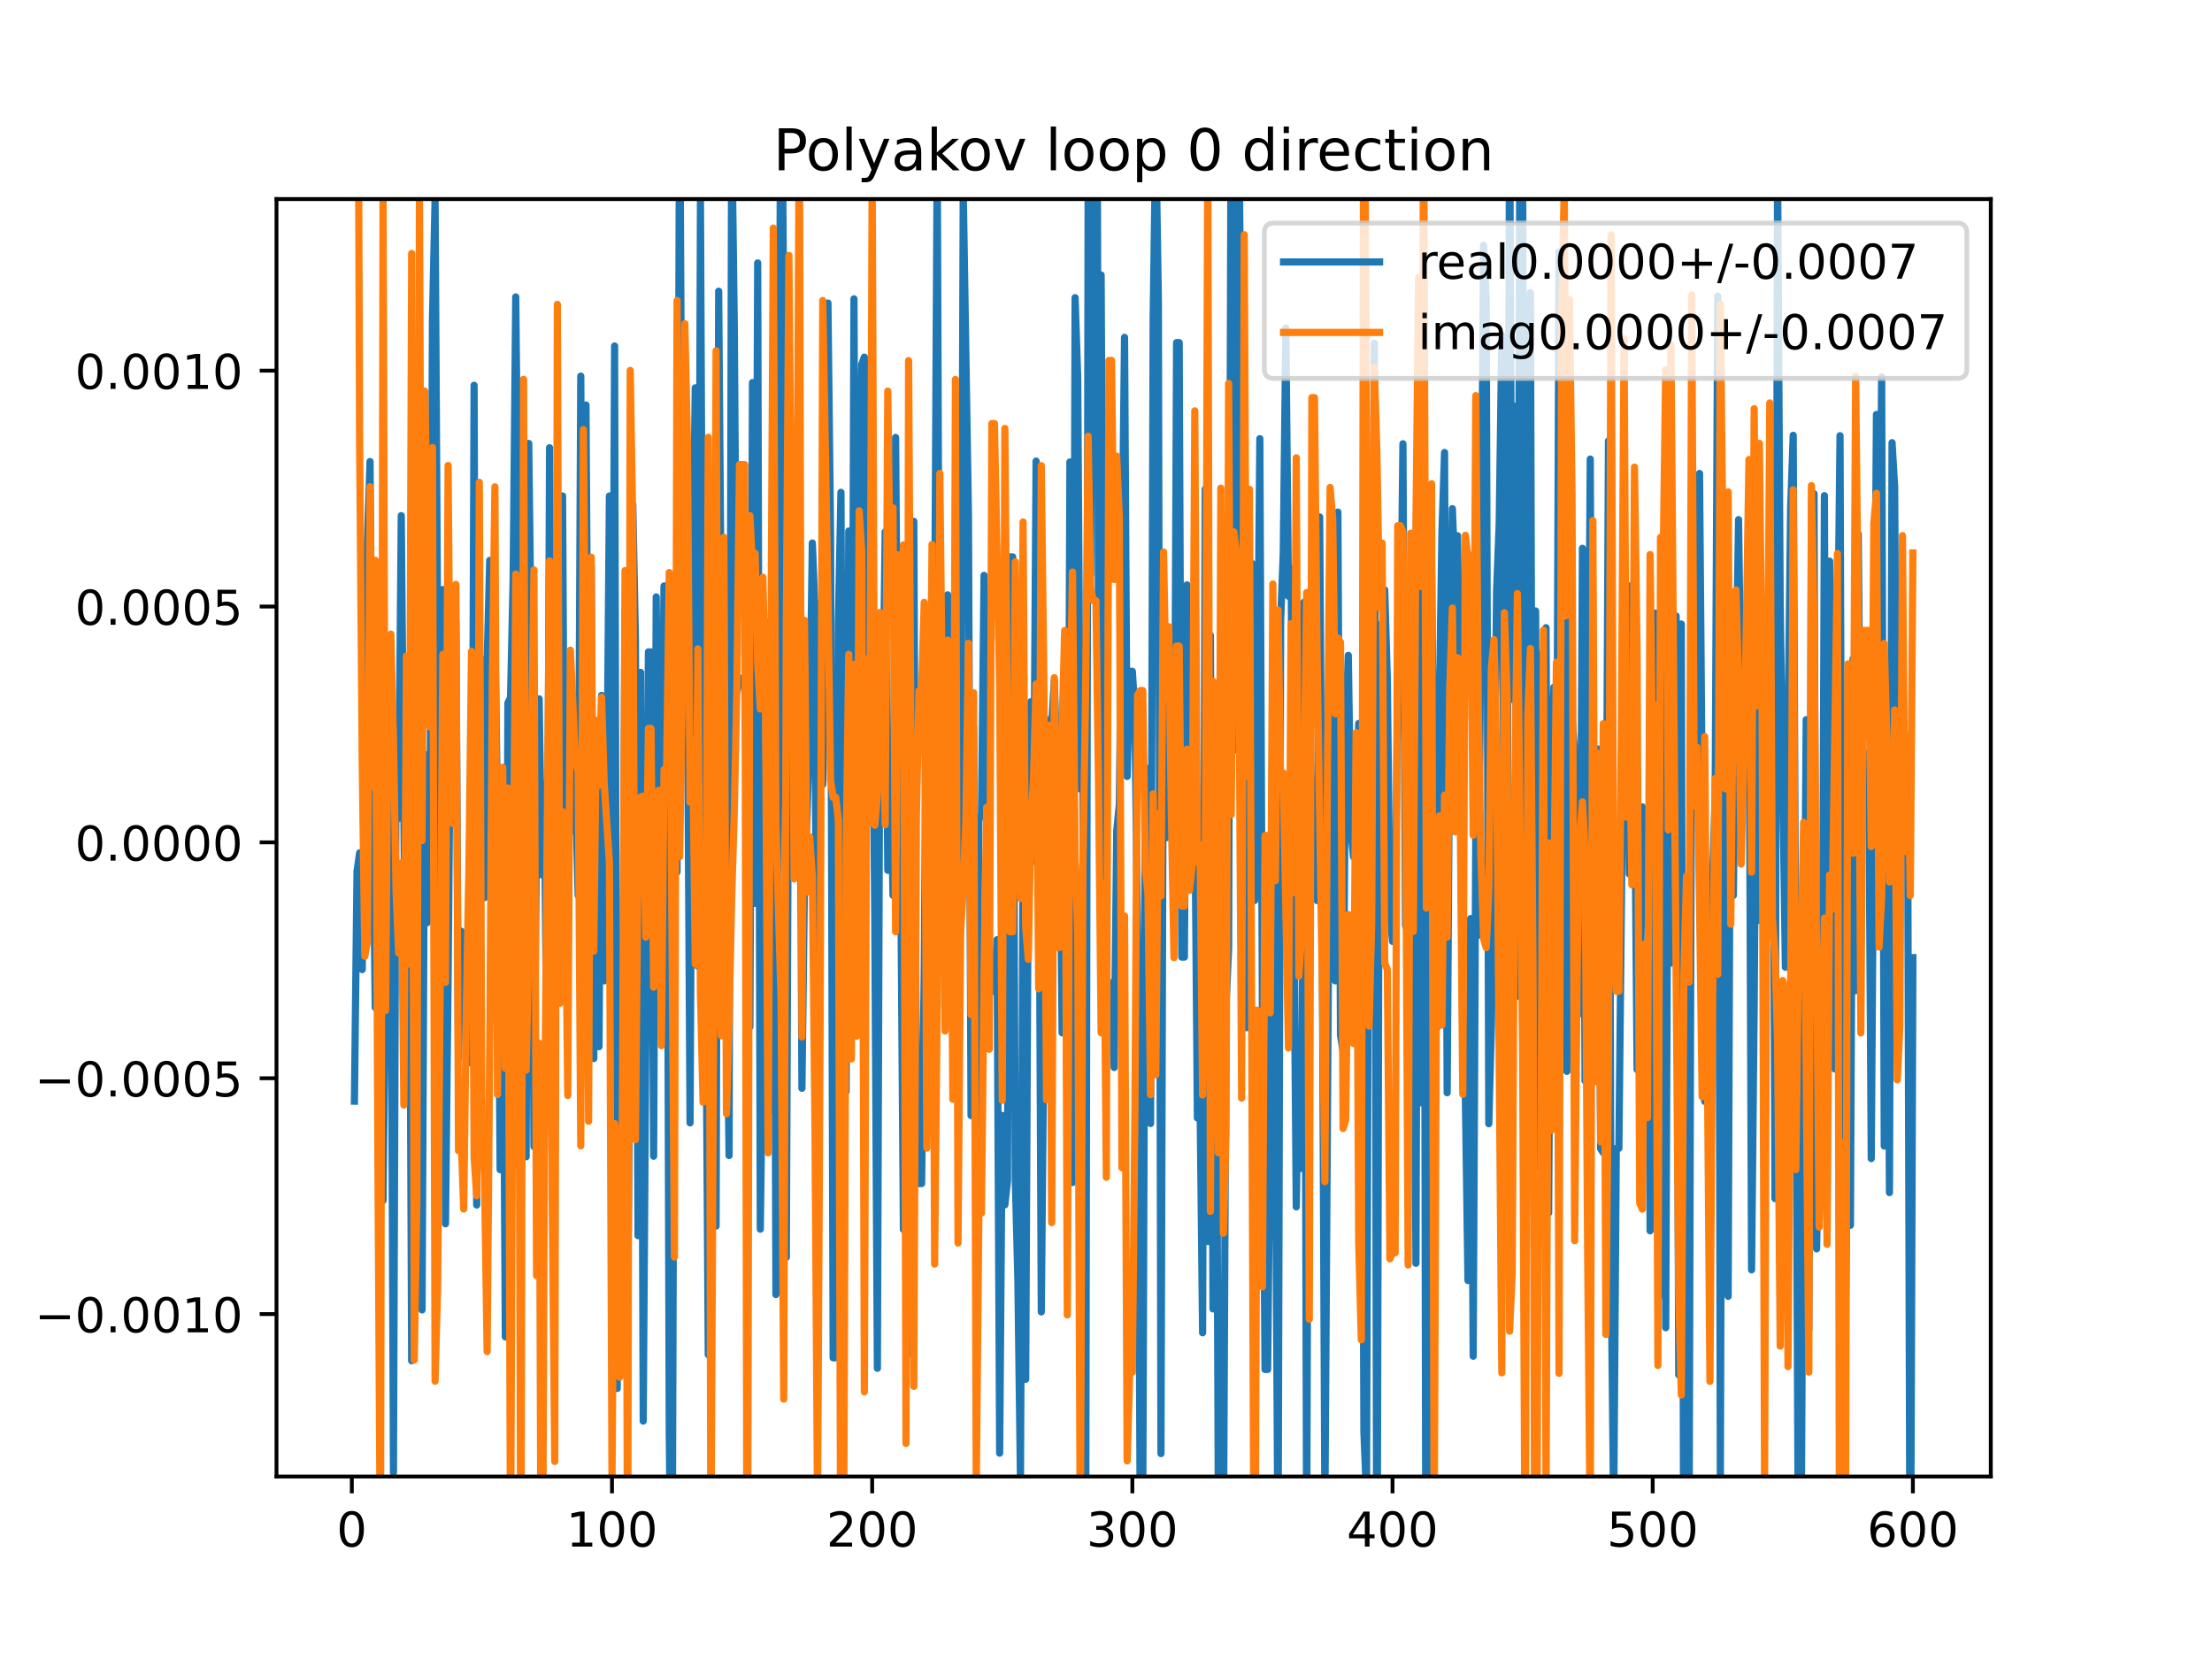<?xml version="1.0" encoding="utf-8" standalone="no"?>
<!DOCTYPE svg PUBLIC "-//W3C//DTD SVG 1.1//EN"
  "http://www.w3.org/Graphics/SVG/1.1/DTD/svg11.dtd">
<!-- Created with matplotlib (https://matplotlib.org/) -->
<svg height="345.6pt" version="1.1" viewBox="0 0 460.8 345.6" width="460.8pt" xmlns="http://www.w3.org/2000/svg" xmlns:xlink="http://www.w3.org/1999/xlink">
 <defs>
  <style type="text/css">
*{stroke-linecap:butt;stroke-linejoin:round;}
  </style>
 </defs>
 <g id="figure_1">
  <g id="patch_1">
   <path d="M 0 345.6 
L 460.8 345.6 
L 460.8 0 
L 0 0 
z
" style="fill:#ffffff;"/>
  </g>
  <g id="axes_1">
   <g id="patch_2">
    <path d="M 57.6 307.584 
L 414.72 307.584 
L 414.72 41.472 
L 57.6 41.472 
z
" style="fill:#ffffff;"/>
   </g>
   <g id="matplotlib.axis_1">
    <g id="xtick_1">
     <g id="line2d_1">
      <defs>
       <path d="M 0 0 
L 0 3.5 
" id="m664fc33f41" style="stroke:#000000;stroke-width:0.8;"/>
      </defs>
      <g>
       <use style="stroke:#000000;stroke-width:0.8;" x="73.291" xlink:href="#m664fc33f41" y="307.584"/>
      </g>
     </g>
     <g id="text_1">
      <!-- 0 -->
      <defs>
       <path d="M 31.781 66.406 
Q 24.172 66.406 20.328 58.906 
Q 16.5 51.422 16.5 36.375 
Q 16.5 21.391 20.328 13.891 
Q 24.172 6.391 31.781 6.391 
Q 39.453 6.391 43.281 13.891 
Q 47.125 21.391 47.125 36.375 
Q 47.125 51.422 43.281 58.906 
Q 39.453 66.406 31.781 66.406 
z
M 31.781 74.219 
Q 44.047 74.219 50.516 64.516 
Q 56.984 54.828 56.984 36.375 
Q 56.984 17.969 50.516 8.266 
Q 44.047 -1.422 31.781 -1.422 
Q 19.531 -1.422 13.062 8.266 
Q 6.594 17.969 6.594 36.375 
Q 6.594 54.828 13.062 64.516 
Q 19.531 74.219 31.781 74.219 
z
" id="DejaVuSans-48"/>
      </defs>
      <g transform="translate(70.109 322.182)scale(0.1 -0.1)">
       <use xlink:href="#DejaVuSans-48"/>
      </g>
     </g>
    </g>
    <g id="xtick_2">
     <g id="line2d_2">
      <g>
       <use style="stroke:#000000;stroke-width:0.8;" x="127.49" xlink:href="#m664fc33f41" y="307.584"/>
      </g>
     </g>
     <g id="text_2">
      <!-- 100 -->
      <defs>
       <path d="M 12.406 8.297 
L 28.516 8.297 
L 28.516 63.922 
L 10.984 60.406 
L 10.984 69.391 
L 28.422 72.906 
L 38.281 72.906 
L 38.281 8.297 
L 54.391 8.297 
L 54.391 0 
L 12.406 0 
z
" id="DejaVuSans-49"/>
      </defs>
      <g transform="translate(117.946 322.182)scale(0.1 -0.1)">
       <use xlink:href="#DejaVuSans-49"/>
       <use x="63.623" xlink:href="#DejaVuSans-48"/>
       <use x="127.246" xlink:href="#DejaVuSans-48"/>
      </g>
     </g>
    </g>
    <g id="xtick_3">
     <g id="line2d_3">
      <g>
       <use style="stroke:#000000;stroke-width:0.8;" x="181.69" xlink:href="#m664fc33f41" y="307.584"/>
      </g>
     </g>
     <g id="text_3">
      <!-- 200 -->
      <defs>
       <path d="M 19.188 8.297 
L 53.609 8.297 
L 53.609 0 
L 7.328 0 
L 7.328 8.297 
Q 12.938 14.109 22.625 23.891 
Q 32.328 33.688 34.812 36.531 
Q 39.547 41.844 41.422 45.531 
Q 43.312 49.219 43.312 52.781 
Q 43.312 58.594 39.234 62.25 
Q 35.156 65.922 28.609 65.922 
Q 23.969 65.922 18.812 64.312 
Q 13.672 62.703 7.812 59.422 
L 7.812 69.391 
Q 13.766 71.781 18.938 73 
Q 24.125 74.219 28.422 74.219 
Q 39.75 74.219 46.484 68.547 
Q 53.219 62.891 53.219 53.422 
Q 53.219 48.922 51.531 44.891 
Q 49.859 40.875 45.406 35.406 
Q 44.188 33.984 37.641 27.219 
Q 31.109 20.453 19.188 8.297 
z
" id="DejaVuSans-50"/>
      </defs>
      <g transform="translate(172.146 322.182)scale(0.1 -0.1)">
       <use xlink:href="#DejaVuSans-50"/>
       <use x="63.623" xlink:href="#DejaVuSans-48"/>
       <use x="127.246" xlink:href="#DejaVuSans-48"/>
      </g>
     </g>
    </g>
    <g id="xtick_4">
     <g id="line2d_4">
      <g>
       <use style="stroke:#000000;stroke-width:0.8;" x="235.889" xlink:href="#m664fc33f41" y="307.584"/>
      </g>
     </g>
     <g id="text_4">
      <!-- 300 -->
      <defs>
       <path d="M 40.578 39.312 
Q 47.656 37.797 51.625 33 
Q 55.609 28.219 55.609 21.188 
Q 55.609 10.406 48.188 4.484 
Q 40.766 -1.422 27.094 -1.422 
Q 22.516 -1.422 17.656 -0.516 
Q 12.797 0.391 7.625 2.203 
L 7.625 11.719 
Q 11.719 9.328 16.594 8.109 
Q 21.484 6.891 26.812 6.891 
Q 36.078 6.891 40.938 10.547 
Q 45.797 14.203 45.797 21.188 
Q 45.797 27.641 41.281 31.266 
Q 36.766 34.906 28.719 34.906 
L 20.219 34.906 
L 20.219 43.016 
L 29.109 43.016 
Q 36.375 43.016 40.234 45.922 
Q 44.094 48.828 44.094 54.297 
Q 44.094 59.906 40.109 62.906 
Q 36.141 65.922 28.719 65.922 
Q 24.656 65.922 20.016 65.031 
Q 15.375 64.156 9.812 62.312 
L 9.812 71.094 
Q 15.438 72.656 20.344 73.438 
Q 25.25 74.219 29.594 74.219 
Q 40.828 74.219 47.359 69.109 
Q 53.906 64.016 53.906 55.328 
Q 53.906 49.266 50.438 45.094 
Q 46.969 40.922 40.578 39.312 
z
" id="DejaVuSans-51"/>
      </defs>
      <g transform="translate(226.345 322.182)scale(0.1 -0.1)">
       <use xlink:href="#DejaVuSans-51"/>
       <use x="63.623" xlink:href="#DejaVuSans-48"/>
       <use x="127.246" xlink:href="#DejaVuSans-48"/>
      </g>
     </g>
    </g>
    <g id="xtick_5">
     <g id="line2d_5">
      <g>
       <use style="stroke:#000000;stroke-width:0.8;" x="290.088" xlink:href="#m664fc33f41" y="307.584"/>
      </g>
     </g>
     <g id="text_5">
      <!-- 400 -->
      <defs>
       <path d="M 37.797 64.312 
L 12.891 25.391 
L 37.797 25.391 
z
M 35.203 72.906 
L 47.609 72.906 
L 47.609 25.391 
L 58.016 25.391 
L 58.016 17.188 
L 47.609 17.188 
L 47.609 0 
L 37.797 0 
L 37.797 17.188 
L 4.891 17.188 
L 4.891 26.703 
z
" id="DejaVuSans-52"/>
      </defs>
      <g transform="translate(280.545 322.182)scale(0.1 -0.1)">
       <use xlink:href="#DejaVuSans-52"/>
       <use x="63.623" xlink:href="#DejaVuSans-48"/>
       <use x="127.246" xlink:href="#DejaVuSans-48"/>
      </g>
     </g>
    </g>
    <g id="xtick_6">
     <g id="line2d_6">
      <g>
       <use style="stroke:#000000;stroke-width:0.8;" x="344.288" xlink:href="#m664fc33f41" y="307.584"/>
      </g>
     </g>
     <g id="text_6">
      <!-- 500 -->
      <defs>
       <path d="M 10.797 72.906 
L 49.516 72.906 
L 49.516 64.594 
L 19.828 64.594 
L 19.828 46.734 
Q 21.969 47.469 24.109 47.828 
Q 26.266 48.188 28.422 48.188 
Q 40.625 48.188 47.75 41.5 
Q 54.891 34.812 54.891 23.391 
Q 54.891 11.625 47.562 5.094 
Q 40.234 -1.422 26.906 -1.422 
Q 22.312 -1.422 17.547 -0.641 
Q 12.797 0.141 7.719 1.703 
L 7.719 11.625 
Q 12.109 9.234 16.797 8.062 
Q 21.484 6.891 26.703 6.891 
Q 35.156 6.891 40.078 11.328 
Q 45.016 15.766 45.016 23.391 
Q 45.016 31 40.078 35.438 
Q 35.156 39.891 26.703 39.891 
Q 22.75 39.891 18.812 39.016 
Q 14.891 38.141 10.797 36.281 
z
" id="DejaVuSans-53"/>
      </defs>
      <g transform="translate(334.744 322.182)scale(0.1 -0.1)">
       <use xlink:href="#DejaVuSans-53"/>
       <use x="63.623" xlink:href="#DejaVuSans-48"/>
       <use x="127.246" xlink:href="#DejaVuSans-48"/>
      </g>
     </g>
    </g>
    <g id="xtick_7">
     <g id="line2d_7">
      <g>
       <use style="stroke:#000000;stroke-width:0.8;" x="398.487" xlink:href="#m664fc33f41" y="307.584"/>
      </g>
     </g>
     <g id="text_7">
      <!-- 600 -->
      <defs>
       <path d="M 33.016 40.375 
Q 26.375 40.375 22.484 35.828 
Q 18.609 31.297 18.609 23.391 
Q 18.609 15.531 22.484 10.953 
Q 26.375 6.391 33.016 6.391 
Q 39.656 6.391 43.531 10.953 
Q 47.406 15.531 47.406 23.391 
Q 47.406 31.297 43.531 35.828 
Q 39.656 40.375 33.016 40.375 
z
M 52.594 71.297 
L 52.594 62.312 
Q 48.875 64.062 45.094 64.984 
Q 41.312 65.922 37.594 65.922 
Q 27.828 65.922 22.672 59.328 
Q 17.531 52.734 16.797 39.406 
Q 19.672 43.656 24.016 45.922 
Q 28.375 48.188 33.594 48.188 
Q 44.578 48.188 50.953 41.516 
Q 57.328 34.859 57.328 23.391 
Q 57.328 12.156 50.688 5.359 
Q 44.047 -1.422 33.016 -1.422 
Q 20.359 -1.422 13.672 8.266 
Q 6.984 17.969 6.984 36.375 
Q 6.984 53.656 15.188 63.938 
Q 23.391 74.219 37.203 74.219 
Q 40.922 74.219 44.703 73.484 
Q 48.484 72.75 52.594 71.297 
z
" id="DejaVuSans-54"/>
      </defs>
      <g transform="translate(388.944 322.182)scale(0.1 -0.1)">
       <use xlink:href="#DejaVuSans-54"/>
       <use x="63.623" xlink:href="#DejaVuSans-48"/>
       <use x="127.246" xlink:href="#DejaVuSans-48"/>
      </g>
     </g>
    </g>
   </g>
   <g id="matplotlib.axis_2">
    <g id="ytick_1">
     <g id="line2d_8">
      <defs>
       <path d="M 0 0 
L -3.5 0 
" id="m0efba4c385" style="stroke:#000000;stroke-width:0.8;"/>
      </defs>
      <g>
       <use style="stroke:#000000;stroke-width:0.8;" x="57.6" xlink:href="#m0efba4c385" y="273.748"/>
      </g>
     </g>
     <g id="text_8">
      <!-- −0.0010 -->
      <defs>
       <path d="M 10.594 35.5 
L 73.188 35.5 
L 73.188 27.203 
L 10.594 27.203 
z
" id="DejaVuSans-8722"/>
       <path d="M 10.688 12.406 
L 21 12.406 
L 21 0 
L 10.688 0 
z
" id="DejaVuSans-46"/>
      </defs>
      <g transform="translate(7.23 277.547)scale(0.1 -0.1)">
       <use xlink:href="#DejaVuSans-8722"/>
       <use x="83.789" xlink:href="#DejaVuSans-48"/>
       <use x="147.412" xlink:href="#DejaVuSans-46"/>
       <use x="179.199" xlink:href="#DejaVuSans-48"/>
       <use x="242.822" xlink:href="#DejaVuSans-48"/>
       <use x="306.445" xlink:href="#DejaVuSans-49"/>
       <use x="370.068" xlink:href="#DejaVuSans-48"/>
      </g>
     </g>
    </g>
    <g id="ytick_2">
     <g id="line2d_9">
      <g>
       <use style="stroke:#000000;stroke-width:0.8;" x="57.6" xlink:href="#m0efba4c385" y="224.615"/>
      </g>
     </g>
     <g id="text_9">
      <!-- −0.0005 -->
      <g transform="translate(7.23 228.414)scale(0.1 -0.1)">
       <use xlink:href="#DejaVuSans-8722"/>
       <use x="83.789" xlink:href="#DejaVuSans-48"/>
       <use x="147.412" xlink:href="#DejaVuSans-46"/>
       <use x="179.199" xlink:href="#DejaVuSans-48"/>
       <use x="242.822" xlink:href="#DejaVuSans-48"/>
       <use x="306.445" xlink:href="#DejaVuSans-48"/>
       <use x="370.068" xlink:href="#DejaVuSans-53"/>
      </g>
     </g>
    </g>
    <g id="ytick_3">
     <g id="line2d_10">
      <g>
       <use style="stroke:#000000;stroke-width:0.8;" x="57.6" xlink:href="#m0efba4c385" y="175.482"/>
      </g>
     </g>
     <g id="text_10">
      <!-- 0.0000 -->
      <g transform="translate(15.609 179.281)scale(0.1 -0.1)">
       <use xlink:href="#DejaVuSans-48"/>
       <use x="63.623" xlink:href="#DejaVuSans-46"/>
       <use x="95.41" xlink:href="#DejaVuSans-48"/>
       <use x="159.033" xlink:href="#DejaVuSans-48"/>
       <use x="222.656" xlink:href="#DejaVuSans-48"/>
       <use x="286.279" xlink:href="#DejaVuSans-48"/>
      </g>
     </g>
    </g>
    <g id="ytick_4">
     <g id="line2d_11">
      <g>
       <use style="stroke:#000000;stroke-width:0.8;" x="57.6" xlink:href="#m0efba4c385" y="126.348"/>
      </g>
     </g>
     <g id="text_11">
      <!-- 0.0005 -->
      <g transform="translate(15.609 130.148)scale(0.1 -0.1)">
       <use xlink:href="#DejaVuSans-48"/>
       <use x="63.623" xlink:href="#DejaVuSans-46"/>
       <use x="95.41" xlink:href="#DejaVuSans-48"/>
       <use x="159.033" xlink:href="#DejaVuSans-48"/>
       <use x="222.656" xlink:href="#DejaVuSans-48"/>
       <use x="286.279" xlink:href="#DejaVuSans-53"/>
      </g>
     </g>
    </g>
    <g id="ytick_5">
     <g id="line2d_12">
      <g>
       <use style="stroke:#000000;stroke-width:0.8;" x="57.6" xlink:href="#m0efba4c385" y="77.215"/>
      </g>
     </g>
     <g id="text_12">
      <!-- 0.0010 -->
      <g transform="translate(15.609 81.015)scale(0.1 -0.1)">
       <use xlink:href="#DejaVuSans-48"/>
       <use x="63.623" xlink:href="#DejaVuSans-46"/>
       <use x="95.41" xlink:href="#DejaVuSans-48"/>
       <use x="159.033" xlink:href="#DejaVuSans-48"/>
       <use x="222.656" xlink:href="#DejaVuSans-49"/>
       <use x="286.279" xlink:href="#DejaVuSans-48"/>
      </g>
     </g>
    </g>
   </g>
   <g id="line2d_13">
    <path clip-path="url(#p388380f5bf)" d="M 73.833 229.398 
L 74.375 181.507 
L 74.917 177.658 
L 75.459 201.986 
L 76.001 161.697 
L 76.543 112.911 
L 77.085 96.144 
L 77.627 162.915 
L 78.169 209.894 
L 78.711 155.201 
L 79.253 221.474 
L 79.795 250.115 
L 80.879 151.83 
L 81.421 178.025 
L 81.963 306.777 
L 82.505 159.534 
L 83.047 170.483 
L 83.589 107.423 
L 84.673 229.722 
L 85.215 159.773 
L 85.757 283.469 
L 86.299 200.982 
L 86.841 92.991 
L 87.383 194.092 
L 87.925 272.885 
L 88.467 157.131 
L 89.009 192.216 
L 89.551 181.158 
L 90.093 66.179 
L 90.635 41.551 
L 91.719 225.44 
L 92.261 122.808 
L 92.803 254.935 
L 93.345 204.035 
L 93.887 138.39 
L 94.429 151.488 
L 94.971 129.489 
L 95.512 220.631 
L 96.054 193.985 
L 96.596 212.67 
L 97.138 207.22 
L 97.68 198.614 
L 98.222 221.499 
L 98.764 80.261 
L 99.306 251.019 
L 99.848 136.615 
L 100.39 137.724 
L 100.932 186.995 
L 101.474 138.275 
L 102.016 116.74 
L 102.558 162.73 
L 103.1 131.849 
L 103.642 169.886 
L 104.184 243.662 
L 104.726 182.938 
L 105.268 278.5 
L 105.81 146.421 
L 106.352 145.337 
L 106.894 120.732 
L 107.436 61.86 
L 107.978 114.012 
L 108.52 137.813 
L 109.062 152.692 
L 109.604 240.978 
L 110.146 92.38 
L 110.688 136.384 
L 111.23 238.865 
L 111.772 169.908 
L 112.314 145.59 
L 112.856 182.251 
L 113.398 163.44 
L 113.94 224.719 
L 114.482 93.27 
L 115.024 195.207 
L 115.566 241.226 
L 116.108 129.82 
L 116.65 173.739 
L 117.192 103.31 
L 117.734 201.876 
L 118.276 174.029 
L 118.818 173.227 
L 119.36 155.014 
L 119.902 165.584 
L 120.444 186.54 
L 120.986 78.351 
L 121.528 190.003 
L 122.07 84.369 
L 122.612 169.415 
L 123.154 118.049 
L 123.696 220.524 
L 124.238 167.255 
L 124.78 218.037 
L 125.322 144.865 
L 125.864 204.334 
L 126.406 167.977 
L 126.948 103.311 
L 127.49 191.328 
L 128.032 72.077 
L 128.574 289.24 
L 129.116 221.327 
L 129.658 231.078 
L 130.2 127.414 
L 130.742 271.25 
L 131.284 211.566 
L 131.826 105.156 
L 132.368 133.001 
L 132.91 257.409 
L 133.452 140.072 
L 133.994 296.03 
L 135.078 135.809 
L 135.62 135.809 
L 136.162 240.864 
L 136.704 124.347 
L 137.246 195.952 
L 137.788 169.509 
L 138.33 122.069 
L 138.872 122.069 
L 139.414 297.992 
L 139.891 346.6 
M 139.977 346.6 
L 140.498 181.632 
L 141.04 181.667 
L 141.582 12.949 
L 142.124 118.744 
L 142.666 124.24 
L 143.208 142.87 
L 143.75 233.913 
L 144.292 123.253 
L 144.834 80.791 
L 145.376 201.251 
L 145.918 41.644 
L 146.46 160.621 
L 147.002 198.692 
L 147.544 282.21 
L 148.086 192.631 
L 148.628 168.992 
L 149.17 255.419 
L 149.712 60.657 
L 150.796 200.103 
L 151.338 198.086 
L 151.88 240.719 
L 152.422 25.134 
L 152.964 67.787 
L 153.506 144.123 
L 154.048 141.319 
L 155.132 141.319 
L 155.674 173.97 
L 156.216 213.916 
L 156.758 79.695 
L 157.3 188.193 
L 157.842 54.771 
L 158.384 256.056 
L 160.01 129.7 
L 160.552 231.408 
L 161.094 99.141 
L 161.636 269.674 
L 162.701 -1 
M 162.759 -1 
L 163.262 65.527 
L 163.804 261.926 
L 164.346 131.779 
L 164.888 145.1 
L 165.43 168.767 
L 165.972 130.746 
L 166.514 115.377 
L 167.056 226.709 
L 167.598 182.565 
L 168.14 169.684 
L 168.682 151.736 
L 169.224 113.114 
L 169.766 126.817 
L 170.308 286.663 
L 170.85 125.707 
L 171.392 163.435 
L 171.934 133.241 
L 172.476 63.131 
L 173.018 111.138 
L 173.56 282.862 
L 174.102 282.862 
L 174.644 129.661 
L 175.186 102.563 
L 175.728 215.32 
L 176.27 227.385 
L 176.812 110.628 
L 177.354 210.034 
L 177.896 62.254 
L 178.438 181.218 
L 178.98 106.65 
L 179.522 75.877 
L 180.064 74.396 
L 180.606 160.474 
L 181.148 158.71 
L 181.69 129.61 
L 182.232 191.184 
L 182.774 285.04 
L 183.316 134.824 
L 183.858 155.515 
L 184.4 110.781 
L 184.942 181.307 
L 185.484 159.38 
L 186.026 186.505 
L 186.568 91.127 
L 187.11 160.543 
L 187.652 183.96 
L 188.194 256.113 
L 188.736 146.425 
L 189.277 265.852 
L 189.819 282.002 
L 190.361 108.607 
L 190.903 230.986 
L 191.445 246.562 
L 191.987 246.562 
L 192.529 203.173 
L 193.071 128.682 
L 193.613 140.583 
L 194.155 143.899 
L 194.697 132.658 
L 195.239 30.983 
L 195.781 176.567 
L 196.323 157.842 
L 196.865 159.099 
L 197.407 123.915 
L 197.949 188.574 
L 198.491 141.112 
L 199.033 180.934 
L 199.575 102.683 
L 200.117 187.876 
L 200.659 39.783 
L 201.743 107.156 
L 202.285 232.398 
L 202.827 151.419 
L 203.369 246.849 
L 203.911 170.22 
L 204.453 170.22 
L 204.995 119.864 
L 205.537 143.548 
L 206.079 198.114 
L 206.621 206.51 
L 207.163 206.51 
L 207.705 195.753 
L 208.247 302.72 
L 208.789 232.368 
L 209.331 251.002 
L 209.873 246.032 
L 210.415 116.009 
L 210.957 116.009 
L 211.499 245.537 
L 212.041 266.536 
L 212.583 308.46 
L 213.125 177.407 
L 213.667 287.34 
L 214.209 177.55 
L 214.751 146.183 
L 215.293 179.381 
L 215.835 96.053 
L 216.377 155.815 
L 216.919 273.3 
L 217.461 214.625 
L 218.003 222.343 
L 218.545 149.942 
L 219.087 151.037 
L 219.629 141.755 
L 220.171 158.689 
L 220.713 158.689 
L 221.255 215.148 
L 221.797 182.048 
L 222.339 230.863 
L 222.881 96.239 
L 223.423 246.349 
L 223.965 62.01 
L 224.507 78.709 
L 225.049 164.364 
L 225.591 152.781 
L 226.133 343.445 
L 226.675 41.621 
L 227.217 119.644 
L 227.533 -1 
M 228.512 -1 
L 228.843 134.251 
L 229.385 57.284 
L 229.927 169.077 
L 230.469 206.612 
L 231.011 204.742 
L 231.553 204.742 
L 232.095 222.378 
L 232.637 173.079 
L 233.179 167.572 
L 234.263 70.275 
L 234.805 161.747 
L 235.347 139.846 
L 235.889 139.846 
L 236.431 148.624 
L 236.973 196.176 
L 237.515 314.912 
L 238.057 314.912 
L 238.599 159.889 
L 239.141 169.159 
L 239.683 234.051 
L 240.225 66.13 
L 240.767 27.231 
L 241.309 62.828 
L 241.851 302.804 
L 242.393 124.382 
L 242.935 174.532 
L 243.477 142.49 
L 244.019 142.282 
L 244.561 192.471 
L 245.103 71.371 
L 245.645 71.371 
L 246.187 199.38 
L 246.729 199.38 
L 247.271 121.843 
L 247.813 183.172 
L 248.355 145.623 
L 248.897 166.742 
L 249.439 232.899 
L 249.981 228.56 
L 250.523 277.646 
L 251.065 101.896 
L 251.607 258.624 
L 252.149 132.343 
L 252.691 272.675 
L 253.233 164.6 
L 253.775 307.972 
L 254.317 310.826 
L 254.859 322.51 
L 255.401 209.833 
L 255.943 197.5 
L 256.485 11.529 
L 257.027 102.589 
L 257.569 156.197 
L 258.111 28.019 
L 259.737 214.084 
L 260.279 203.256 
L 260.821 117.379 
L 261.363 187.596 
L 261.905 152.325 
L 262.447 91.377 
L 262.989 211.897 
L 263.531 285.286 
L 264.073 285.286 
L 264.615 229.667 
L 265.157 138.795 
L 266.241 326.718 
L 266.783 129.328 
L 267.325 115.238 
L 267.867 68.312 
L 268.409 124.207 
L 268.951 118.429 
L 270.035 251.405 
L 270.577 216.353 
L 271.119 243.403 
L 271.661 125.442 
L 272.203 322.585 
L 272.745 147.121 
L 273.287 175.1 
L 273.829 175.1 
L 274.371 187.609 
L 274.913 107.69 
L 275.455 195.265 
L 275.997 314.292 
L 277.081 148.3 
L 277.623 171.644 
L 278.165 204.328 
L 278.707 106.674 
L 279.249 215.627 
L 279.791 219.102 
L 280.333 151.342 
L 280.875 136.523 
L 281.417 173.003 
L 281.959 178.505 
L 282.501 175.358 
L 283.043 150.711 
L 283.584 152.789 
L 284.126 298.208 
L 284.668 311.706 
L 285.21 136.074 
L 285.752 207.055 
L 286.294 71.5 
L 286.825 346.6 
M 286.851 346.6 
L 287.378 130.146 
L 287.92 136.709 
L 288.462 122.875 
L 289.004 141.522 
L 289.546 189.767 
L 290.088 196.11 
L 290.63 196.11 
L 291.172 140.602 
L 291.714 140.602 
L 292.256 92.444 
L 292.798 192.814 
L 293.34 194.262 
L 293.882 182.593 
L 294.424 157.149 
L 294.966 263.172 
L 295.508 96.518 
L 296.05 229.749 
L 296.592 96.594 
L 297.061 346.6 
M 297.26 346.6 
L 297.676 216.897 
L 298.218 116.418 
L 298.76 179.538 
L 299.302 214.183 
L 299.844 146.243 
L 300.386 110.721 
L 300.928 94.263 
L 301.47 227.637 
L 302.012 147.336 
L 302.554 105.96 
L 303.096 119.995 
L 303.638 111.61 
L 304.18 155.885 
L 304.722 216.998 
L 305.264 228.651 
L 305.806 266.755 
L 306.348 191.352 
L 306.89 282.526 
L 307.432 173.766 
L 307.974 194.819 
L 309.058 51.115 
L 309.6 62.496 
L 310.142 234.088 
L 310.684 213.683 
L 311.226 180.163 
L 311.768 123.164 
L 312.31 109.105 
L 312.852 69.866 
L 313.394 198.125 
L 313.936 199.429 
L 314.478 21.103 
L 315.02 145.671 
L 315.562 84.608 
L 316.104 207.522 
L 316.646 15.36 
L 317.188 32.217 
L 317.73 214.166 
L 318.272 121.223 
L 318.814 60.992 
L 319.356 233.691 
L 319.898 127.269 
L 320.44 243.081 
L 320.982 136.302 
L 321.524 204.863 
L 322.066 130.762 
L 322.608 252.693 
L 323.15 164.031 
L 323.692 143.166 
L 324.234 188.565 
L 324.776 52.489 
L 325.318 209.479 
L 325.86 129.71 
L 326.402 223.182 
L 326.944 110.431 
L 327.486 149.46 
L 328.028 156.876 
L 328.57 195.483 
L 329.112 211.167 
L 329.654 114.223 
L 330.196 225.167 
L 330.738 177.241 
L 331.28 95.631 
L 331.822 216.142 
L 332.364 166.446 
L 332.906 156.027 
L 333.448 239.322 
L 333.99 240.122 
L 334.532 196.418 
L 335.074 91.837 
L 335.616 263.488 
L 336.158 315.533 
L 336.7 239.219 
L 337.242 239.219 
L 337.784 186.607 
L 338.326 113.371 
L 338.868 134.428 
L 339.41 182.05 
L 339.952 121.882 
L 340.494 158.457 
L 341.036 222.809 
L 341.578 210.288 
L 342.12 168.082 
L 342.662 174.467 
L 343.204 178.413 
L 343.746 256.399 
L 344.288 157.03 
L 344.83 127.719 
L 345.372 158.204 
L 345.914 269.822 
L 346.456 124.77 
L 346.998 276.591 
L 347.54 146.612 
L 348.082 200.629 
L 348.624 160.139 
L 349.166 128.33 
L 349.708 286.412 
L 350.25 130 
L 350.792 344.928 
L 351.334 191.736 
L 351.876 316.205 
L 352.418 128.84 
L 352.96 135.071 
L 353.502 165.943 
L 354.044 98.632 
L 355.128 229.446 
L 355.67 224.094 
L 356.212 215.434 
L 356.754 183.387 
L 357.296 166.288 
L 357.838 61.685 
L 358.38 307.705 
L 358.922 129.506 
L 359.464 265.432 
L 360.006 270.042 
L 360.548 131.079 
L 361.09 186.544 
L 361.632 142.516 
L 362.174 108.259 
L 362.716 150.079 
L 363.258 160.57 
L 363.8 142.625 
L 364.342 132.695 
L 364.884 264.525 
L 365.426 209.307 
L 365.968 130.397 
L 366.51 191.75 
L 367.052 126.235 
L 367.594 146.215 
L 368.136 127.373 
L 368.678 138.957 
L 369.22 109.402 
L 369.762 249.69 
L 370.304 35.167 
L 370.846 125.717 
L 371.93 201.496 
L 373.014 106.108 
L 373.556 90.683 
L 374.64 327.664 
L 375.182 327.664 
L 375.724 223.325 
L 376.266 149.924 
L 376.808 276.997 
L 377.349 104.479 
L 377.891 102.85 
L 378.433 260.164 
L 378.975 230.976 
L 379.517 243.919 
L 380.059 103.254 
L 380.601 253.039 
L 381.143 116.89 
L 381.685 177.074 
L 382.227 222.685 
L 382.769 140.445 
L 383.311 90.763 
L 383.853 248.315 
L 384.395 278.894 
L 384.937 233.032 
L 385.479 255.245 
L 386.021 137.251 
L 386.563 206.372 
L 387.105 111.283 
L 387.647 169.281 
L 388.189 156.835 
L 389.273 156.835 
L 389.815 241.354 
L 390.899 86.341 
L 391.441 139.135 
L 391.983 78.506 
L 392.525 238.741 
L 393.067 146.793 
L 393.609 248.44 
L 394.151 92.215 
L 394.693 101.501 
L 395.235 199.496 
L 396.319 133.462 
L 396.861 169.195 
L 397.403 170.466 
L 397.939 346.6 
M 397.953 346.6 
L 398.487 199.482 
L 398.487 199.482 
" style="fill:none;stroke:#1f77b4;stroke-linecap:square;stroke-width:1.5;"/>
   </g>
   <g id="line2d_14">
    <path clip-path="url(#p388380f5bf)" d="M 74.578 -1 
L 74.917 92.434 
L 75.459 158.982 
L 76.001 199.208 
L 76.543 196.097 
L 77.085 101.404 
L 77.627 163.854 
L 78.169 116.709 
L 78.711 240.021 
L 79.253 329.17 
L 79.795 41.737 
L 80.337 210.498 
L 80.879 137.449 
L 81.421 132.095 
L 81.963 153.881 
L 82.505 185.497 
L 83.047 198.527 
L 83.589 179.746 
L 84.131 230.195 
L 84.673 136.639 
L 85.215 200.832 
L 85.757 52.799 
L 86.299 283.32 
L 86.841 249.975 
L 87.383 41.013 
L 87.925 175.12 
L 88.467 81.467 
L 89.009 105.918 
L 89.551 151.411 
L 90.093 93.224 
L 90.635 287.726 
L 91.177 267.528 
L 92.261 136.317 
L 92.803 204.644 
L 93.345 96.972 
L 93.887 163.458 
L 94.429 171.61 
L 94.971 121.739 
L 95.512 239.707 
L 96.054 236.416 
L 96.596 251.858 
L 97.138 210.191 
L 97.68 181.11 
L 98.222 135.681 
L 98.764 240.996 
L 99.306 249.095 
L 99.848 100.476 
L 100.39 232.874 
L 100.932 245.269 
L 101.474 281.558 
L 102.016 218.434 
L 102.558 141.507 
L 103.1 101.416 
L 103.642 228.012 
L 104.184 177.431 
L 104.726 159.822 
L 105.268 222.57 
L 105.81 164.139 
L 106.352 325.162 
L 106.894 200.178 
L 107.436 119.578 
L 107.978 170.537 
L 108.52 337.122 
L 109.062 79.028 
L 109.604 222.96 
L 110.146 198.189 
L 111.23 118.718 
L 111.772 265.749 
L 112.314 217.325 
L 112.759 346.6 
M 112.971 346.6 
L 113.398 241.324 
L 114.482 116.85 
L 115.024 249.861 
L 115.566 304.442 
L 116.108 63.405 
L 116.65 208.99 
L 117.192 169.094 
L 117.734 178.586 
L 118.276 228.202 
L 118.818 135.446 
L 119.902 158.705 
L 120.444 160.803 
L 120.986 238.702 
L 121.528 89.472 
L 122.07 149.358 
L 122.612 233.577 
L 123.154 116.065 
L 123.696 198.146 
L 124.238 150.065 
L 124.78 163.606 
L 125.322 145.25 
L 125.864 163.129 
L 126.948 179.58 
L 127.49 308.551 
L 128.032 234.078 
L 128.574 239.705 
L 129.116 286.916 
L 129.658 230.765 
L 130.2 118.867 
L 130.742 341.729 
L 131.284 77.168 
L 131.826 110.195 
L 132.368 237.424 
L 132.91 179.973 
L 133.452 166.031 
L 133.994 165.833 
L 134.536 195.225 
L 135.078 151.752 
L 135.62 151.752 
L 136.162 205.64 
L 136.704 176.33 
L 137.246 164.64 
L 137.788 217.836 
L 138.33 160.311 
L 138.872 160.311 
L 139.414 119.273 
L 140.498 261.859 
L 141.04 62.622 
L 141.582 178.496 
L 142.124 143.696 
L 142.666 67.424 
L 143.208 92.317 
L 143.75 167.128 
L 144.292 154.251 
L 144.834 200.847 
L 145.376 135.167 
L 145.918 207.289 
L 146.46 229.633 
L 147.002 220.495 
L 147.544 91.091 
L 148.086 323.721 
L 148.628 220.153 
L 149.17 73.061 
L 149.712 204.673 
L 150.254 215.774 
L 150.796 111.924 
L 151.338 232.023 
L 151.88 212.266 
L 152.422 187.174 
L 152.964 169.063 
L 153.506 143.263 
L 154.048 96.783 
L 155.132 96.783 
L 155.633 346.6 
M 155.716 346.6 
L 156.216 107.424 
L 156.758 117.783 
L 157.3 115.267 
L 157.842 138.334 
L 158.384 147.703 
L 158.926 120.272 
L 159.468 146.135 
L 160.01 240.152 
L 161.094 47.52 
L 161.636 171.073 
L 162.72 208.66 
L 163.262 291.449 
L 163.804 129.62 
L 164.346 53.206 
L 164.888 111.703 
L 165.43 183.1 
L 165.972 130.473 
L 166.514 21.561 
L 167.056 216.013 
L 167.598 129.22 
L 168.14 185.83 
L 168.682 174.298 
L 169.224 182.711 
L 169.766 233.841 
L 170.308 313.836 
L 170.85 213.233 
L 171.392 62.596 
L 172.476 124.431 
L 173.018 162.509 
L 173.56 166.106 
L 174.102 166.106 
L 174.644 170.849 
L 175.186 344.574 
L 175.728 328.494 
L 176.27 177.741 
L 176.812 136.308 
L 177.354 220.601 
L 177.896 138.393 
L 178.438 215.848 
L 178.98 106.415 
L 179.522 114.935 
L 180.064 289.943 
L 180.606 137.239 
L 181.148 171.442 
L 181.69 36.857 
L 182.232 171.917 
L 182.774 165.59 
L 183.316 127.598 
L 183.858 130.495 
L 184.4 171.797 
L 184.942 81.48 
L 185.484 124.043 
L 186.026 105.787 
L 186.568 194.098 
L 187.11 115.572 
L 187.652 147.103 
L 188.194 113.513 
L 188.736 300.688 
L 189.277 75.117 
L 189.819 165.907 
L 190.361 288.804 
L 190.903 169.925 
L 191.445 143.901 
L 191.987 143.901 
L 192.529 125.491 
L 193.071 239.169 
L 194.155 113.426 
L 194.697 263.333 
L 195.239 208.664 
L 195.781 98.608 
L 196.323 147.326 
L 196.865 214.778 
L 197.407 133.373 
L 197.949 149.279 
L 198.491 228.988 
L 199.033 79.05 
L 199.575 258.942 
L 200.117 194.139 
L 200.659 184.768 
L 201.201 171.055 
L 201.743 134.004 
L 202.285 211.35 
L 202.827 144.326 
L 203.369 309.986 
L 203.911 252.695 
L 204.453 252.695 
L 204.995 202.082 
L 205.537 168.185 
L 206.079 218.579 
L 206.621 88.229 
L 207.163 88.229 
L 208.247 143.098 
L 208.789 229.214 
L 209.331 89.254 
L 209.873 154.661 
L 210.415 194.104 
L 210.957 194.104 
L 211.499 117.04 
L 212.041 173.84 
L 212.583 187.169 
L 213.125 108.727 
L 213.667 193.168 
L 214.209 199.851 
L 214.751 171.355 
L 215.293 162.303 
L 215.835 142.481 
L 216.377 205.978 
L 216.919 96.997 
L 217.461 142.608 
L 218.003 229.102 
L 218.545 151.094 
L 219.087 254.696 
L 219.629 141.173 
L 220.171 197.364 
L 220.713 197.364 
L 221.255 151.457 
L 221.797 131.342 
L 222.339 273.931 
L 222.881 149.545 
L 223.423 119.161 
L 223.965 178 
L 224.507 194.434 
L 225.049 324.437 
L 225.591 181.095 
L 226.133 145.237 
L 226.675 90.854 
L 227.217 122.56 
L 227.759 125.138 
L 228.301 125.138 
L 228.843 163.38 
L 229.385 215.143 
L 229.927 184.046 
L 230.469 245.243 
L 231.011 75.086 
L 231.553 75.086 
L 232.095 120.719 
L 232.637 95.03 
L 233.179 107.932 
L 233.721 243.254 
L 234.263 190.822 
L 234.805 304.331 
L 235.347 285.819 
L 235.889 285.819 
L 236.431 230.721 
L 236.973 144.817 
L 237.515 143.86 
L 238.057 143.86 
L 238.599 181.099 
L 239.141 186.273 
L 239.683 228.047 
L 240.225 165.38 
L 240.767 223.909 
L 241.309 169.494 
L 241.851 186.644 
L 242.393 114.989 
L 242.935 145.283 
L 243.477 130.549 
L 244.019 169.499 
L 244.561 199.497 
L 245.103 134.597 
L 245.645 134.597 
L 246.187 188.743 
L 246.729 188.743 
L 247.271 156.065 
L 247.813 185.475 
L 248.355 180.138 
L 248.897 85.594 
L 249.439 179.648 
L 249.981 176.019 
L 250.523 228.109 
L 251.065 184.435 
L 251.607 30.404 
L 252.149 252.354 
L 252.691 141.916 
L 253.233 182.34 
L 253.775 240.131 
L 254.317 101.695 
L 254.859 256.897 
L 255.401 236.187 
L 255.943 79.861 
L 256.485 169.685 
L 257.027 110.807 
L 257.569 115.133 
L 258.111 140.841 
L 258.653 228.758 
L 259.195 48.89 
L 259.737 161.719 
L 260.279 101.936 
L 261.303 346.6 
M 261.414 346.6 
L 261.905 210.42 
L 262.447 251.554 
L 262.989 268.083 
L 263.531 174.044 
L 264.073 174.044 
L 264.615 210.997 
L 265.157 121.654 
L 265.699 183.446 
L 266.241 127.072 
L 266.783 163.537 
L 267.325 161.01 
L 268.409 218.308 
L 268.951 129.93 
L 269.493 185.949 
L 270.035 95.366 
L 270.577 203.349 
L 271.119 194.975 
L 271.661 163.359 
L 272.203 123.442 
L 272.745 274.815 
L 273.287 82.828 
L 273.829 82.828 
L 274.371 136.013 
L 275.455 204.795 
L 275.997 246.159 
L 276.539 159.532 
L 277.081 101.555 
L 277.623 108.03 
L 278.165 148.7 
L 278.707 132.909 
L 279.249 133.782 
L 279.791 235.079 
L 280.333 233.246 
L 280.875 190.509 
L 281.417 207.054 
L 281.959 217.385 
L 282.501 152.619 
L 283.043 258.75 
L 283.584 279.103 
L 284.11 -1 
M 284.175 -1 
L 284.668 87.383 
L 285.21 213.757 
L 285.752 192.168 
L 286.294 76.57 
L 286.836 94.326 
L 287.378 126.626 
L 287.92 113.124 
L 288.462 200.661 
L 289.004 201.952 
L 289.546 262.228 
L 290.088 260.982 
L 290.63 260.982 
L 291.172 109.514 
L 291.714 109.514 
L 292.256 110.865 
L 292.798 164.103 
L 293.34 263.515 
L 293.882 111.067 
L 294.424 194.03 
L 294.966 109.027 
L 295.508 57.783 
L 296.05 122.185 
L 296.592 24.355 
L 297.134 189.17 
L 297.676 172.919 
L 298.218 100.763 
L 298.76 323.083 
L 299.302 186.809 
L 299.844 169.974 
L 300.386 213.554 
L 300.928 165.643 
L 301.47 195.233 
L 302.012 143.425 
L 302.554 126.667 
L 303.096 173.296 
L 303.638 137.002 
L 304.18 167.813 
L 304.722 227.959 
L 305.264 111.515 
L 305.806 116.524 
L 306.348 115.69 
L 306.89 173.979 
L 307.432 82.418 
L 307.974 149.373 
L 308.516 178.444 
L 309.058 195.579 
L 309.6 197.42 
L 310.142 185.761 
L 310.684 139.162 
L 311.226 133.255 
L 311.768 157.207 
L 312.852 285.993 
L 313.394 127.643 
L 313.936 144.361 
L 314.478 277.315 
L 315.02 265.104 
L 315.562 164.753 
L 316.104 123.653 
L 317.188 219.619 
L 317.73 334.725 
L 318.272 148.996 
L 318.814 135.094 
L 319.356 201.811 
L 319.758 346.6 
M 320.08 346.6 
L 320.44 246.858 
L 320.982 246.697 
L 321.524 131.268 
L 322.066 312.572 
L 322.608 175.606 
L 323.15 235.494 
L 324.234 137.955 
L 324.776 286.09 
L 325.318 65.644 
L 325.86 39.022 
L 326.402 128.232 
L 326.944 62.406 
L 327.486 103.246 
L 328.028 258.457 
L 328.57 199.83 
L 329.112 173.972 
L 329.654 167.038 
L 330.196 177.059 
L 330.738 261.076 
L 331.28 321.102 
L 331.822 108.432 
L 332.364 225.343 
L 332.906 156.942 
L 333.448 237.871 
L 333.99 150.737 
L 334.532 277.974 
L 335.074 219.223 
L 335.616 48.917 
L 336.158 196.184 
L 336.7 206.479 
L 337.242 206.479 
L 337.784 148.311 
L 338.326 70.576 
L 338.868 170.252 
L 339.41 148.596 
L 339.952 184.326 
L 340.494 97.311 
L 341.036 135.911 
L 341.578 250.59 
L 342.12 251.891 
L 342.662 196.622 
L 343.204 232.824 
L 343.746 115.528 
L 344.288 160.778 
L 344.83 146.886 
L 345.372 284.442 
L 345.914 111.957 
L 346.456 117.66 
L 346.998 77.012 
L 347.54 172.89 
L 348.082 71.843 
L 349.708 268.723 
L 350.25 290.602 
L 350.792 203.062 
L 351.334 182.467 
L 351.876 204.584 
L 352.418 61.443 
L 352.96 167.929 
L 353.502 155.654 
L 354.044 188.35 
L 354.586 228.482 
L 355.128 153.441 
L 356.212 287.753 
L 356.754 209.781 
L 357.296 162.172 
L 357.838 202.979 
L 358.38 63.358 
L 359.464 164.343 
L 360.006 102.481 
L 360.548 192.542 
L 361.09 140.66 
L 361.632 122.908 
L 362.174 142.098 
L 362.716 179.994 
L 363.258 158.017 
L 363.8 130.075 
L 364.342 95.718 
L 364.884 181.673 
L 365.426 85.143 
L 365.968 147.047 
L 366.51 92.365 
L 367.052 138.123 
L 367.594 309.904 
L 368.136 160.164 
L 368.678 83.935 
L 369.22 191.093 
L 369.762 199.002 
L 370.304 216.91 
L 370.846 280.415 
L 371.388 204.264 
L 371.93 206.525 
L 372.472 284.691 
L 373.014 208.496 
L 373.556 102.032 
L 374.098 243.648 
L 374.64 200.51 
L 375.182 200.51 
L 375.724 171.32 
L 376.266 223.145 
L 376.808 285.828 
L 377.349 101.168 
L 377.891 128.542 
L 378.433 199.76 
L 378.975 255.623 
L 379.517 217.208 
L 380.059 191.229 
L 380.601 259.217 
L 381.143 182.284 
L 381.685 189.414 
L 382.769 115.31 
L 383.24 346.6 
M 383.444 346.6 
L 383.853 238.072 
L 384.395 341.766 
L 384.937 138.309 
L 385.479 163.265 
L 386.021 177.767 
L 386.563 78.398 
L 387.105 128.204 
L 387.647 215.188 
L 388.189 131.331 
L 389.273 131.331 
L 389.815 176.374 
L 390.357 109.038 
L 390.899 102.748 
L 391.441 197.303 
L 391.983 186.833 
L 392.525 134.059 
L 393.067 153.862 
L 393.609 183.724 
L 394.151 177.681 
L 394.693 147.905 
L 395.235 224.954 
L 395.777 213.898 
L 396.319 111.574 
L 396.861 177.358 
L 397.403 153.333 
L 397.945 186.56 
L 398.487 115.195 
L 398.487 115.195 
" style="fill:none;stroke:#ff7f0e;stroke-linecap:square;stroke-width:1.5;"/>
   </g>
   <g id="patch_3">
    <path d="M 57.6 307.584 
L 57.6 41.472 
" style="fill:none;stroke:#000000;stroke-linecap:square;stroke-linejoin:miter;stroke-width:0.8;"/>
   </g>
   <g id="patch_4">
    <path d="M 414.72 307.584 
L 414.72 41.472 
" style="fill:none;stroke:#000000;stroke-linecap:square;stroke-linejoin:miter;stroke-width:0.8;"/>
   </g>
   <g id="patch_5">
    <path d="M 57.6 307.584 
L 414.72 307.584 
" style="fill:none;stroke:#000000;stroke-linecap:square;stroke-linejoin:miter;stroke-width:0.8;"/>
   </g>
   <g id="patch_6">
    <path d="M 57.6 41.472 
L 414.72 41.472 
" style="fill:none;stroke:#000000;stroke-linecap:square;stroke-linejoin:miter;stroke-width:0.8;"/>
   </g>
   <g id="text_13">
    <!-- Polyakov loop 0 direction -->
    <defs>
     <path d="M 19.672 64.797 
L 19.672 37.406 
L 32.078 37.406 
Q 38.969 37.406 42.719 40.969 
Q 46.484 44.531 46.484 51.125 
Q 46.484 57.672 42.719 61.234 
Q 38.969 64.797 32.078 64.797 
z
M 9.812 72.906 
L 32.078 72.906 
Q 44.344 72.906 50.609 67.359 
Q 56.891 61.812 56.891 51.125 
Q 56.891 40.328 50.609 34.812 
Q 44.344 29.297 32.078 29.297 
L 19.672 29.297 
L 19.672 0 
L 9.812 0 
z
" id="DejaVuSans-80"/>
     <path d="M 30.609 48.391 
Q 23.391 48.391 19.188 42.75 
Q 14.984 37.109 14.984 27.297 
Q 14.984 17.484 19.156 11.844 
Q 23.344 6.203 30.609 6.203 
Q 37.797 6.203 41.984 11.859 
Q 46.188 17.531 46.188 27.297 
Q 46.188 37.016 41.984 42.703 
Q 37.797 48.391 30.609 48.391 
z
M 30.609 56 
Q 42.328 56 49.016 48.375 
Q 55.719 40.766 55.719 27.297 
Q 55.719 13.875 49.016 6.219 
Q 42.328 -1.422 30.609 -1.422 
Q 18.844 -1.422 12.172 6.219 
Q 5.516 13.875 5.516 27.297 
Q 5.516 40.766 12.172 48.375 
Q 18.844 56 30.609 56 
z
" id="DejaVuSans-111"/>
     <path d="M 9.422 75.984 
L 18.406 75.984 
L 18.406 0 
L 9.422 0 
z
" id="DejaVuSans-108"/>
     <path d="M 32.172 -5.078 
Q 28.375 -14.844 24.75 -17.812 
Q 21.141 -20.797 15.094 -20.797 
L 7.906 -20.797 
L 7.906 -13.281 
L 13.188 -13.281 
Q 16.891 -13.281 18.938 -11.516 
Q 21 -9.766 23.484 -3.219 
L 25.094 0.875 
L 2.984 54.688 
L 12.5 54.688 
L 29.594 11.922 
L 46.688 54.688 
L 56.203 54.688 
z
" id="DejaVuSans-121"/>
     <path d="M 34.281 27.484 
Q 23.391 27.484 19.188 25 
Q 14.984 22.516 14.984 16.5 
Q 14.984 11.719 18.141 8.906 
Q 21.297 6.109 26.703 6.109 
Q 34.188 6.109 38.703 11.406 
Q 43.219 16.703 43.219 25.484 
L 43.219 27.484 
z
M 52.203 31.203 
L 52.203 0 
L 43.219 0 
L 43.219 8.297 
Q 40.141 3.328 35.547 0.953 
Q 30.953 -1.422 24.312 -1.422 
Q 15.922 -1.422 10.953 3.297 
Q 6 8.016 6 15.922 
Q 6 25.141 12.172 29.828 
Q 18.359 34.516 30.609 34.516 
L 43.219 34.516 
L 43.219 35.406 
Q 43.219 41.609 39.141 45 
Q 35.062 48.391 27.688 48.391 
Q 23 48.391 18.547 47.266 
Q 14.109 46.141 10.016 43.891 
L 10.016 52.203 
Q 14.938 54.109 19.578 55.047 
Q 24.219 56 28.609 56 
Q 40.484 56 46.344 49.844 
Q 52.203 43.703 52.203 31.203 
z
" id="DejaVuSans-97"/>
     <path d="M 9.078 75.984 
L 18.109 75.984 
L 18.109 31.109 
L 44.922 54.688 
L 56.391 54.688 
L 27.391 29.109 
L 57.625 0 
L 45.906 0 
L 18.109 26.703 
L 18.109 0 
L 9.078 0 
z
" id="DejaVuSans-107"/>
     <path d="M 2.984 54.688 
L 12.5 54.688 
L 29.594 8.797 
L 46.688 54.688 
L 56.203 54.688 
L 35.688 0 
L 23.484 0 
z
" id="DejaVuSans-118"/>
     <path id="DejaVuSans-32"/>
     <path d="M 18.109 8.203 
L 18.109 -20.797 
L 9.078 -20.797 
L 9.078 54.688 
L 18.109 54.688 
L 18.109 46.391 
Q 20.953 51.266 25.266 53.625 
Q 29.594 56 35.594 56 
Q 45.562 56 51.781 48.094 
Q 58.016 40.188 58.016 27.297 
Q 58.016 14.406 51.781 6.484 
Q 45.562 -1.422 35.594 -1.422 
Q 29.594 -1.422 25.266 0.953 
Q 20.953 3.328 18.109 8.203 
z
M 48.688 27.297 
Q 48.688 37.203 44.609 42.844 
Q 40.531 48.484 33.406 48.484 
Q 26.266 48.484 22.188 42.844 
Q 18.109 37.203 18.109 27.297 
Q 18.109 17.391 22.188 11.75 
Q 26.266 6.109 33.406 6.109 
Q 40.531 6.109 44.609 11.75 
Q 48.688 17.391 48.688 27.297 
z
" id="DejaVuSans-112"/>
     <path d="M 45.406 46.391 
L 45.406 75.984 
L 54.391 75.984 
L 54.391 0 
L 45.406 0 
L 45.406 8.203 
Q 42.578 3.328 38.25 0.953 
Q 33.938 -1.422 27.875 -1.422 
Q 17.969 -1.422 11.734 6.484 
Q 5.516 14.406 5.516 27.297 
Q 5.516 40.188 11.734 48.094 
Q 17.969 56 27.875 56 
Q 33.938 56 38.25 53.625 
Q 42.578 51.266 45.406 46.391 
z
M 14.797 27.297 
Q 14.797 17.391 18.875 11.75 
Q 22.953 6.109 30.078 6.109 
Q 37.203 6.109 41.297 11.75 
Q 45.406 17.391 45.406 27.297 
Q 45.406 37.203 41.297 42.844 
Q 37.203 48.484 30.078 48.484 
Q 22.953 48.484 18.875 42.844 
Q 14.797 37.203 14.797 27.297 
z
" id="DejaVuSans-100"/>
     <path d="M 9.422 54.688 
L 18.406 54.688 
L 18.406 0 
L 9.422 0 
z
M 9.422 75.984 
L 18.406 75.984 
L 18.406 64.594 
L 9.422 64.594 
z
" id="DejaVuSans-105"/>
     <path d="M 41.109 46.297 
Q 39.594 47.172 37.812 47.578 
Q 36.031 48 33.891 48 
Q 26.266 48 22.188 43.047 
Q 18.109 38.094 18.109 28.812 
L 18.109 0 
L 9.078 0 
L 9.078 54.688 
L 18.109 54.688 
L 18.109 46.188 
Q 20.953 51.172 25.484 53.578 
Q 30.031 56 36.531 56 
Q 37.453 56 38.578 55.875 
Q 39.703 55.766 41.062 55.516 
z
" id="DejaVuSans-114"/>
     <path d="M 56.203 29.594 
L 56.203 25.203 
L 14.891 25.203 
Q 15.484 15.922 20.484 11.062 
Q 25.484 6.203 34.422 6.203 
Q 39.594 6.203 44.453 7.469 
Q 49.312 8.734 54.109 11.281 
L 54.109 2.781 
Q 49.266 0.734 44.188 -0.344 
Q 39.109 -1.422 33.891 -1.422 
Q 20.797 -1.422 13.156 6.188 
Q 5.516 13.812 5.516 26.812 
Q 5.516 40.234 12.766 48.109 
Q 20.016 56 32.328 56 
Q 43.359 56 49.781 48.891 
Q 56.203 41.797 56.203 29.594 
z
M 47.219 32.234 
Q 47.125 39.594 43.094 43.984 
Q 39.062 48.391 32.422 48.391 
Q 24.906 48.391 20.391 44.141 
Q 15.875 39.891 15.188 32.172 
z
" id="DejaVuSans-101"/>
     <path d="M 48.781 52.594 
L 48.781 44.188 
Q 44.969 46.297 41.141 47.344 
Q 37.312 48.391 33.406 48.391 
Q 24.656 48.391 19.812 42.844 
Q 14.984 37.312 14.984 27.297 
Q 14.984 17.281 19.812 11.734 
Q 24.656 6.203 33.406 6.203 
Q 37.312 6.203 41.141 7.25 
Q 44.969 8.297 48.781 10.406 
L 48.781 2.094 
Q 45.016 0.344 40.984 -0.531 
Q 36.969 -1.422 32.422 -1.422 
Q 20.062 -1.422 12.781 6.344 
Q 5.516 14.109 5.516 27.297 
Q 5.516 40.672 12.859 48.328 
Q 20.219 56 33.016 56 
Q 37.156 56 41.109 55.141 
Q 45.062 54.297 48.781 52.594 
z
" id="DejaVuSans-99"/>
     <path d="M 18.312 70.219 
L 18.312 54.688 
L 36.812 54.688 
L 36.812 47.703 
L 18.312 47.703 
L 18.312 18.016 
Q 18.312 11.328 20.141 9.422 
Q 21.969 7.516 27.594 7.516 
L 36.812 7.516 
L 36.812 0 
L 27.594 0 
Q 17.188 0 13.234 3.875 
Q 9.281 7.766 9.281 18.016 
L 9.281 47.703 
L 2.688 47.703 
L 2.688 54.688 
L 9.281 54.688 
L 9.281 70.219 
z
" id="DejaVuSans-116"/>
     <path d="M 54.891 33.016 
L 54.891 0 
L 45.906 0 
L 45.906 32.719 
Q 45.906 40.484 42.875 44.328 
Q 39.844 48.188 33.797 48.188 
Q 26.516 48.188 22.312 43.547 
Q 18.109 38.922 18.109 30.906 
L 18.109 0 
L 9.078 0 
L 9.078 54.688 
L 18.109 54.688 
L 18.109 46.188 
Q 21.344 51.125 25.703 53.562 
Q 30.078 56 35.797 56 
Q 45.219 56 50.047 50.172 
Q 54.891 44.344 54.891 33.016 
z
" id="DejaVuSans-110"/>
    </defs>
    <g transform="translate(161.066 35.472)scale(0.12 -0.12)">
     <use xlink:href="#DejaVuSans-80"/>
     <use x="56.678" xlink:href="#DejaVuSans-111"/>
     <use x="117.859" xlink:href="#DejaVuSans-108"/>
     <use x="145.643" xlink:href="#DejaVuSans-121"/>
     <use x="204.822" xlink:href="#DejaVuSans-97"/>
     <use x="266.102" xlink:href="#DejaVuSans-107"/>
     <use x="320.387" xlink:href="#DejaVuSans-111"/>
     <use x="381.568" xlink:href="#DejaVuSans-118"/>
     <use x="440.748" xlink:href="#DejaVuSans-32"/>
     <use x="472.535" xlink:href="#DejaVuSans-108"/>
     <use x="500.318" xlink:href="#DejaVuSans-111"/>
     <use x="561.5" xlink:href="#DejaVuSans-111"/>
     <use x="622.682" xlink:href="#DejaVuSans-112"/>
     <use x="686.158" xlink:href="#DejaVuSans-32"/>
     <use x="717.945" xlink:href="#DejaVuSans-48"/>
     <use x="781.568" xlink:href="#DejaVuSans-32"/>
     <use x="813.355" xlink:href="#DejaVuSans-100"/>
     <use x="876.832" xlink:href="#DejaVuSans-105"/>
     <use x="904.615" xlink:href="#DejaVuSans-114"/>
     <use x="943.479" xlink:href="#DejaVuSans-101"/>
     <use x="1005.002" xlink:href="#DejaVuSans-99"/>
     <use x="1059.982" xlink:href="#DejaVuSans-116"/>
     <use x="1099.191" xlink:href="#DejaVuSans-105"/>
     <use x="1126.975" xlink:href="#DejaVuSans-111"/>
     <use x="1188.156" xlink:href="#DejaVuSans-110"/>
    </g>
   </g>
   <g id="legend_1">
    <g id="patch_7">
     <path d="M 265.387 78.828 
L 407.72 78.828 
Q 409.72 78.828 409.72 76.828 
L 409.72 48.472 
Q 409.72 46.472 407.72 46.472 
L 265.387 46.472 
Q 263.387 46.472 263.387 48.472 
L 263.387 76.828 
Q 263.387 78.828 265.387 78.828 
z
" style="fill:#ffffff;opacity:0.8;stroke:#cccccc;stroke-linejoin:miter;"/>
    </g>
    <g id="line2d_15">
     <path d="M 267.387 54.57 
L 287.387 54.57 
" style="fill:none;stroke:#1f77b4;stroke-linecap:square;stroke-width:1.5;"/>
    </g>
    <g id="line2d_16"/>
    <g id="text_14">
     <!-- real0.0000+/-0.0007 -->
     <defs>
      <path d="M 46 62.703 
L 46 35.5 
L 73.188 35.5 
L 73.188 27.203 
L 46 27.203 
L 46 0 
L 37.797 0 
L 37.797 27.203 
L 10.594 27.203 
L 10.594 35.5 
L 37.797 35.5 
L 37.797 62.703 
z
" id="DejaVuSans-43"/>
      <path d="M 25.391 72.906 
L 33.688 72.906 
L 8.297 -9.281 
L 0 -9.281 
z
" id="DejaVuSans-47"/>
      <path d="M 4.891 31.391 
L 31.203 31.391 
L 31.203 23.391 
L 4.891 23.391 
z
" id="DejaVuSans-45"/>
      <path d="M 8.203 72.906 
L 55.078 72.906 
L 55.078 68.703 
L 28.609 0 
L 18.312 0 
L 43.219 64.594 
L 8.203 64.594 
z
" id="DejaVuSans-55"/>
     </defs>
     <g transform="translate(295.387 58.07)scale(0.1 -0.1)">
      <use xlink:href="#DejaVuSans-114"/>
      <use x="38.863" xlink:href="#DejaVuSans-101"/>
      <use x="100.387" xlink:href="#DejaVuSans-97"/>
      <use x="161.666" xlink:href="#DejaVuSans-108"/>
      <use x="189.449" xlink:href="#DejaVuSans-48"/>
      <use x="253.072" xlink:href="#DejaVuSans-46"/>
      <use x="284.859" xlink:href="#DejaVuSans-48"/>
      <use x="348.482" xlink:href="#DejaVuSans-48"/>
      <use x="412.105" xlink:href="#DejaVuSans-48"/>
      <use x="475.729" xlink:href="#DejaVuSans-48"/>
      <use x="539.352" xlink:href="#DejaVuSans-43"/>
      <use x="623.141" xlink:href="#DejaVuSans-47"/>
      <use x="656.832" xlink:href="#DejaVuSans-45"/>
      <use x="692.916" xlink:href="#DejaVuSans-48"/>
      <use x="756.539" xlink:href="#DejaVuSans-46"/>
      <use x="788.326" xlink:href="#DejaVuSans-48"/>
      <use x="851.949" xlink:href="#DejaVuSans-48"/>
      <use x="915.572" xlink:href="#DejaVuSans-48"/>
      <use x="979.195" xlink:href="#DejaVuSans-55"/>
     </g>
    </g>
    <g id="line2d_17">
     <path d="M 267.387 69.249 
L 287.387 69.249 
" style="fill:none;stroke:#ff7f0e;stroke-linecap:square;stroke-width:1.5;"/>
    </g>
    <g id="line2d_18"/>
    <g id="text_15">
     <!-- imag0.0000+/-0.0007 -->
     <defs>
      <path d="M 52 44.188 
Q 55.375 50.25 60.062 53.125 
Q 64.75 56 71.094 56 
Q 79.641 56 84.281 50.016 
Q 88.922 44.047 88.922 33.016 
L 88.922 0 
L 79.891 0 
L 79.891 32.719 
Q 79.891 40.578 77.094 44.375 
Q 74.312 48.188 68.609 48.188 
Q 61.625 48.188 57.562 43.547 
Q 53.516 38.922 53.516 30.906 
L 53.516 0 
L 44.484 0 
L 44.484 32.719 
Q 44.484 40.625 41.703 44.406 
Q 38.922 48.188 33.109 48.188 
Q 26.219 48.188 22.156 43.531 
Q 18.109 38.875 18.109 30.906 
L 18.109 0 
L 9.078 0 
L 9.078 54.688 
L 18.109 54.688 
L 18.109 46.188 
Q 21.188 51.219 25.484 53.609 
Q 29.781 56 35.688 56 
Q 41.656 56 45.828 52.969 
Q 50 49.953 52 44.188 
z
" id="DejaVuSans-109"/>
      <path d="M 45.406 27.984 
Q 45.406 37.75 41.375 43.109 
Q 37.359 48.484 30.078 48.484 
Q 22.859 48.484 18.828 43.109 
Q 14.797 37.75 14.797 27.984 
Q 14.797 18.266 18.828 12.891 
Q 22.859 7.516 30.078 7.516 
Q 37.359 7.516 41.375 12.891 
Q 45.406 18.266 45.406 27.984 
z
M 54.391 6.781 
Q 54.391 -7.172 48.188 -13.984 
Q 42 -20.797 29.203 -20.797 
Q 24.469 -20.797 20.266 -20.094 
Q 16.062 -19.391 12.109 -17.922 
L 12.109 -9.188 
Q 16.062 -11.328 19.922 -12.344 
Q 23.781 -13.375 27.781 -13.375 
Q 36.625 -13.375 41.016 -8.766 
Q 45.406 -4.156 45.406 5.172 
L 45.406 9.625 
Q 42.625 4.781 38.281 2.391 
Q 33.938 0 27.875 0 
Q 17.828 0 11.672 7.656 
Q 5.516 15.328 5.516 27.984 
Q 5.516 40.672 11.672 48.328 
Q 17.828 56 27.875 56 
Q 33.938 56 38.281 53.609 
Q 42.625 51.219 45.406 46.391 
L 45.406 54.688 
L 54.391 54.688 
z
" id="DejaVuSans-103"/>
     </defs>
     <g transform="translate(295.387 72.749)scale(0.1 -0.1)">
      <use xlink:href="#DejaVuSans-105"/>
      <use x="27.783" xlink:href="#DejaVuSans-109"/>
      <use x="125.195" xlink:href="#DejaVuSans-97"/>
      <use x="186.475" xlink:href="#DejaVuSans-103"/>
      <use x="249.951" xlink:href="#DejaVuSans-48"/>
      <use x="313.574" xlink:href="#DejaVuSans-46"/>
      <use x="345.361" xlink:href="#DejaVuSans-48"/>
      <use x="408.984" xlink:href="#DejaVuSans-48"/>
      <use x="472.607" xlink:href="#DejaVuSans-48"/>
      <use x="536.23" xlink:href="#DejaVuSans-48"/>
      <use x="599.854" xlink:href="#DejaVuSans-43"/>
      <use x="683.643" xlink:href="#DejaVuSans-47"/>
      <use x="717.334" xlink:href="#DejaVuSans-45"/>
      <use x="753.418" xlink:href="#DejaVuSans-48"/>
      <use x="817.041" xlink:href="#DejaVuSans-46"/>
      <use x="848.828" xlink:href="#DejaVuSans-48"/>
      <use x="912.451" xlink:href="#DejaVuSans-48"/>
      <use x="976.074" xlink:href="#DejaVuSans-48"/>
      <use x="1039.697" xlink:href="#DejaVuSans-55"/>
     </g>
    </g>
   </g>
  </g>
 </g>
 <defs>
  <clipPath id="p388380f5bf">
   <rect height="266.112" width="357.12" x="57.6" y="41.472"/>
  </clipPath>
 </defs>
</svg>
